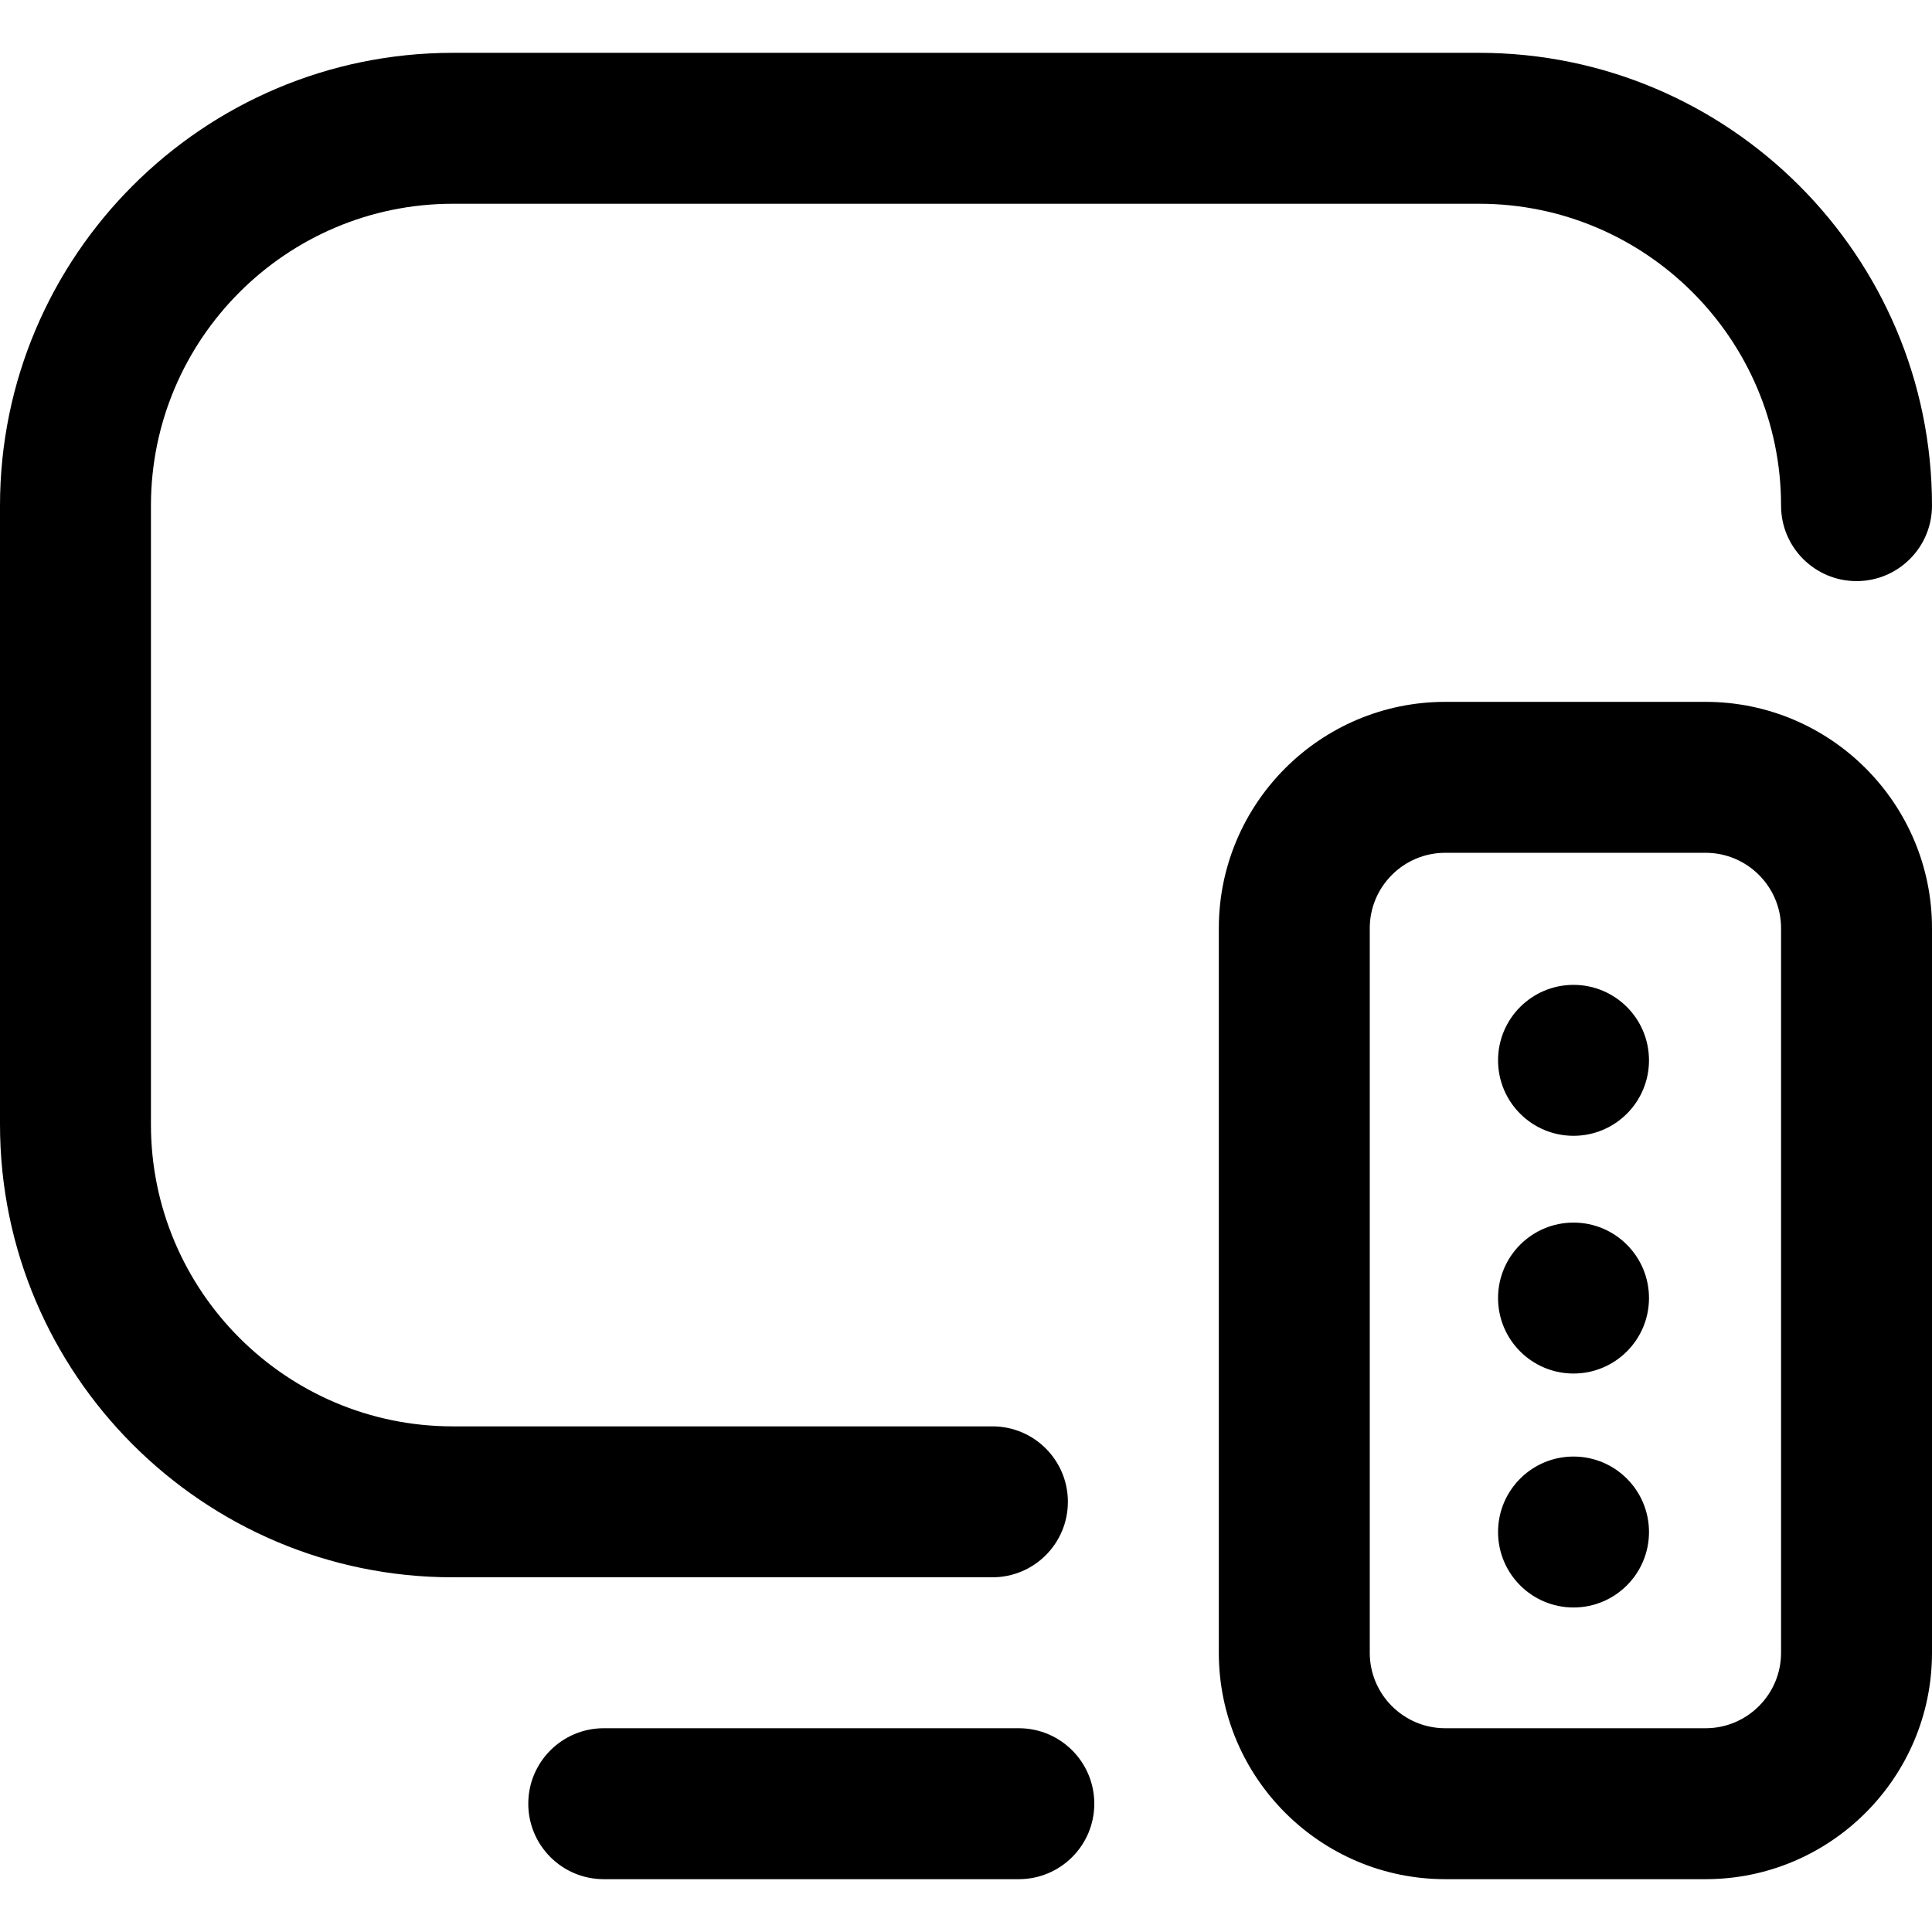 <svg id="Layer_1" enable-background="new 0 0 512 512" height="512" viewBox="0 0 512 512" width="512" xmlns="http://www.w3.org/2000/svg"><path d="m452 498h-69c-33.084 0-60-26.916-60-60v-192c0-33.084 26.916-60 60-60h69c33.084 0 60 26.916 60 60v192c0 33.084-26.916 60-60 60zm-69-272c-11.028 0-20 8.972-20 20v192c0 11.028 8.972 20 20 20h69c11.028 0 20-8.972 20-20v-192c0-11.028-8.972-20-20-20zm-113 272h-110c-11.046 0-20-8.954-20-20s8.954-20 20-20h110c11.046 0 20 8.954 20 20s-8.954 20-20 20zm-7-80h-143.021c-66.156 0-119.979-53.822-119.979-119.979v-164.021c0-66.168 53.832-120 120-120h272c66.168 0 120 53.832 120 120 0 11.046-8.954 20-20 20s-20-8.954-20-20c0-44.112-35.888-80-80-80h-272c-44.112 0-80 35.888-80 80v164.021c0 44.1 35.879 79.979 79.979 79.979h143.021c11.046 0 20 8.954 20 20s-8.954 20-20 20zm154-32c-11.046 0-20 8.954-20 20s8.954 20 20 20 20-8.954 20-20-8.954-20-20-20m0-125c11.046 0 20 8.954 20 20s-8.954 20-20 20-20-8.954-20-20 8.954-20 20-20m0 63c-11.046 0-20 8.954-20 20s8.954 20 20 20 20-8.954 20-20-8.954-20-20-20"/></svg>
